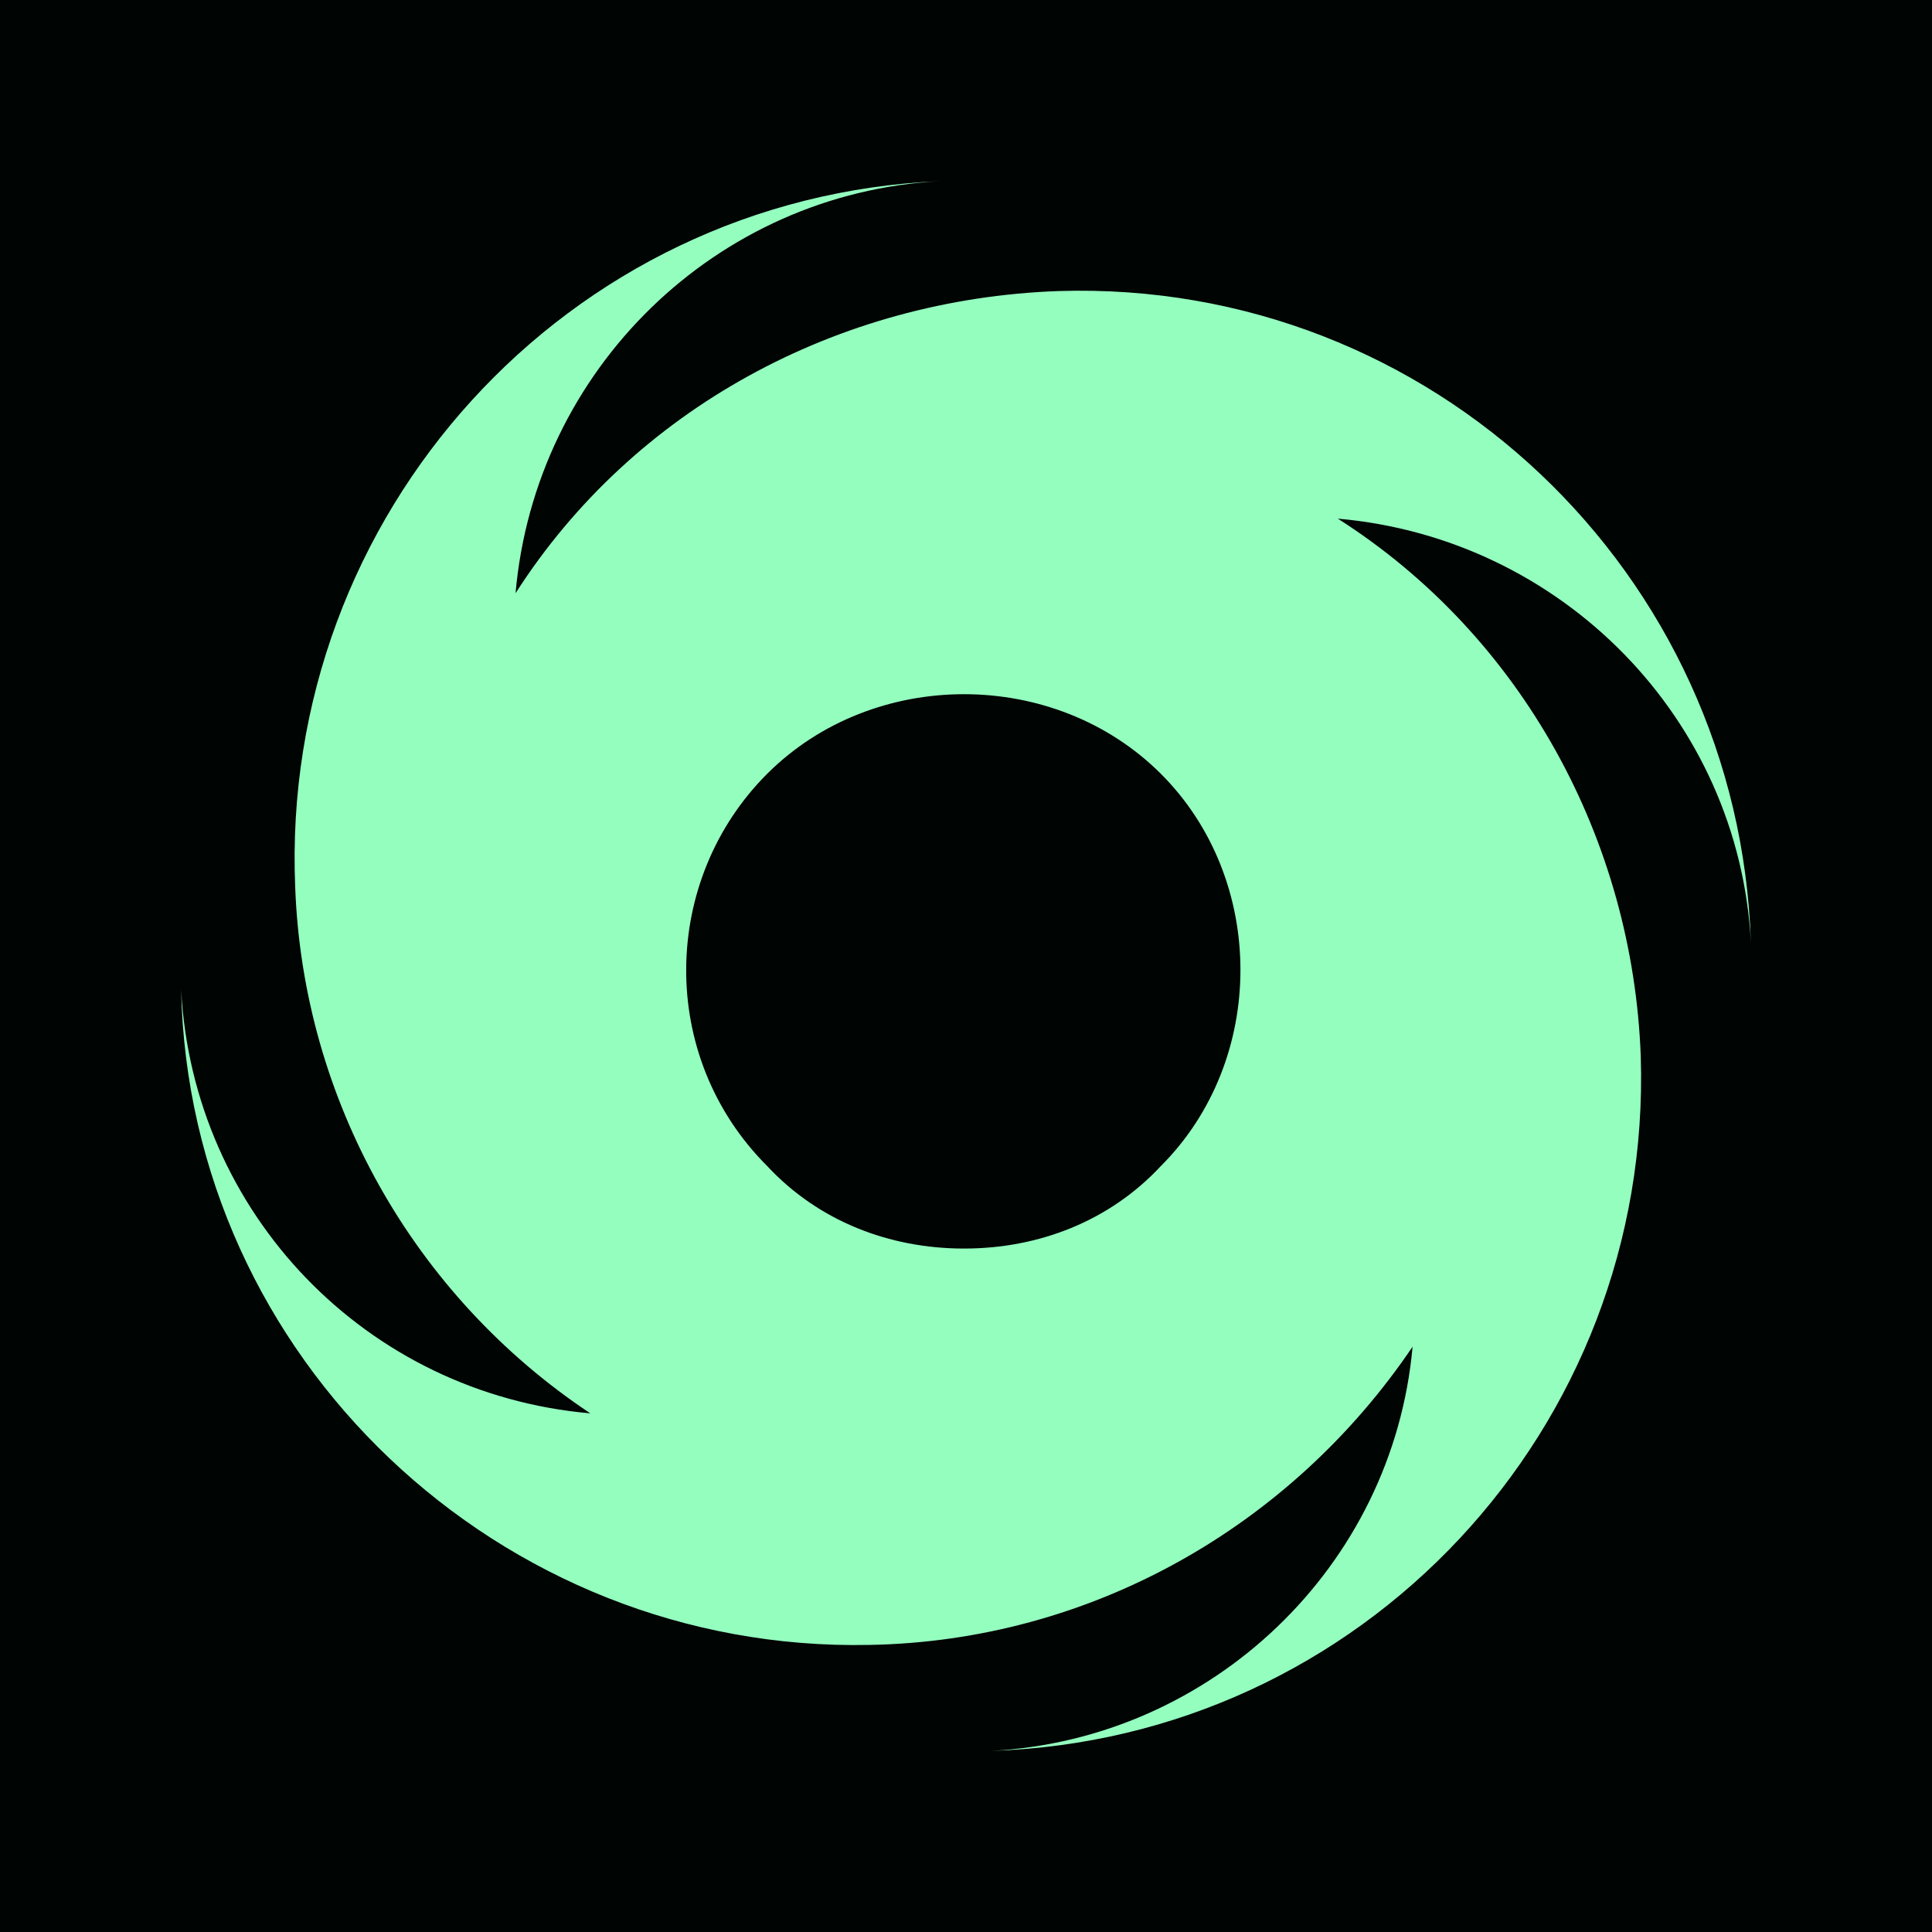 <svg width="20" height="20" viewBox="0 0 20 20" fill="none" xmlns="http://www.w3.org/2000/svg">
<g clip-path="url(#clip0_4040_53653)">
<rect width="20" height="20" fill="#000403"/>
<path fill-rule="evenodd" clip-rule="evenodd" d="M13.849 5.369C16.17 5.572 18.003 7.441 18.125 9.756C18.003 5.938 14.826 2.891 10.957 3.013C8.676 3.094 6.559 4.231 5.337 6.141C5.54 3.825 7.414 1.997 9.735 1.875C5.866 2.038 2.893 5.328 3.056 9.188C3.138 11.381 4.278 13.412 6.111 14.631C3.789 14.428 1.997 12.559 1.875 10.244C1.956 14.062 5.174 17.109 9.002 17.028C11.283 16.988 13.36 15.809 14.623 13.941C14.419 16.216 12.545 18.003 10.265 18.125C14.093 18.003 17.107 14.794 16.985 10.934C16.903 8.7 15.763 6.588 13.849 5.369ZM9.98 12.925C9.206 12.925 8.473 12.641 7.943 12.072C6.803 10.934 6.844 9.106 7.943 8.009C9.043 6.912 10.916 6.912 12.016 8.009C13.116 9.106 13.116 10.975 12.016 12.072C11.486 12.641 10.753 12.925 9.98 12.925Z" fill="#94FEBF"/>
</g>
<defs>
<clipPath id="clip0_4040_53653">
<rect width="20" height="20" fill="white"/>
</clipPath>
</defs>
</svg>
